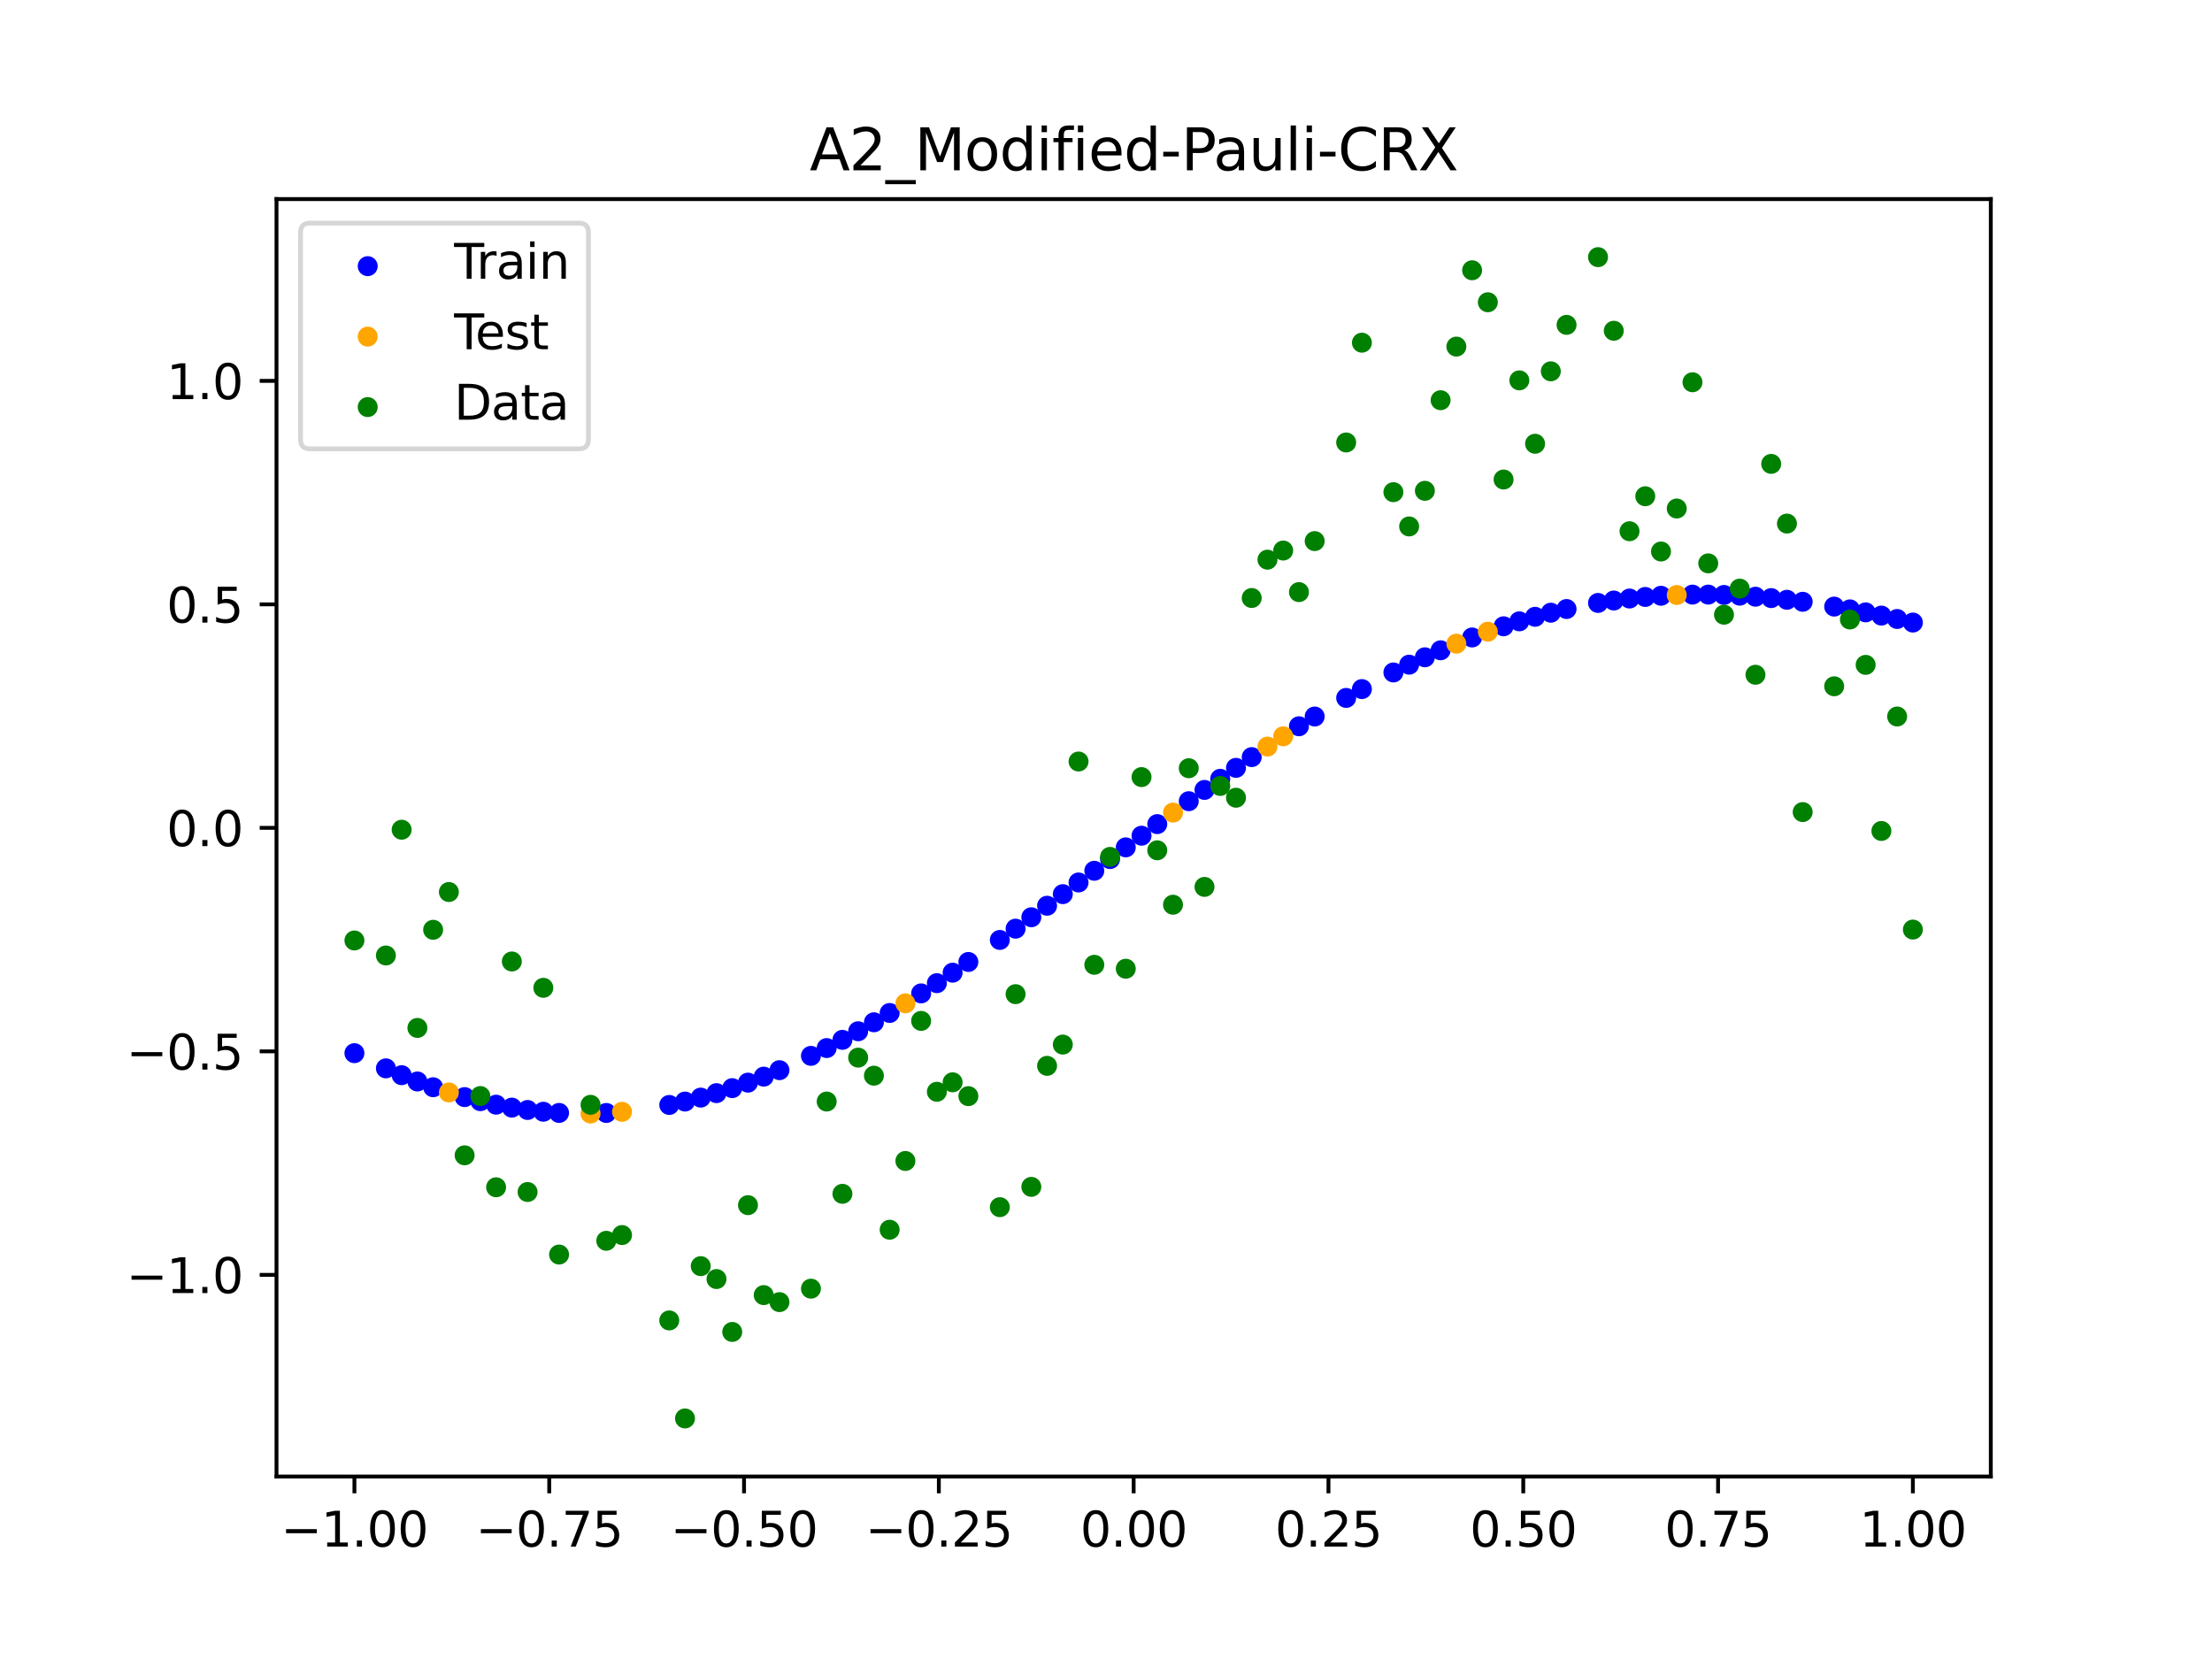 <?xml version="1.0" encoding="utf-8" standalone="no"?>
<!DOCTYPE svg PUBLIC "-//W3C//DTD SVG 1.1//EN"
  "http://www.w3.org/Graphics/SVG/1.1/DTD/svg11.dtd">
<svg xmlns:xlink="http://www.w3.org/1999/xlink" width="460.8pt" height="345.6pt" viewBox="0 0 460.8 345.6" xmlns="http://www.w3.org/2000/svg" version="1.1">
 <defs>
  <style type="text/css">*{stroke-linejoin: round; stroke-linecap: butt}</style>
 </defs>
 <g id="figure_1">
  <g id="patch_1">
   <path d="M 0 345.6 
L 460.8 345.6 
L 460.8 0 
L 0 0 
z
" style="fill: #ffffff"/>
  </g>
  <g id="axes_1">
   <g id="patch_2">
    <path d="M 57.6 307.584 
L 414.72 307.584 
L 414.72 41.472 
L 57.6 41.472 
z
" style="fill: #ffffff"/>
   </g>
   <g id="PathCollection_1">
    <defs>
     <path id="mf893ee5cb4" d="M 0 1.581 
C 0.419 1.581 0.822 1.415 1.118 1.118 
C 1.415 0.822 1.581 0.419 1.581 0 
C 1.581 -0.419 1.415 -0.822 1.118 -1.118 
C 0.822 -1.415 0.419 -1.581 0 -1.581 
C -0.419 -1.581 -0.822 -1.415 -1.118 -1.118 
C -1.415 -0.822 -1.581 -0.419 -1.581 0 
C -1.581 0.419 -1.415 0.822 -1.118 1.118 
C -0.822 1.415 -0.419 1.581 0 1.581 
z
" style="stroke: #0000ff"/>
    </defs>
    <g clip-path="url(#p1ffdd0e8dd)">
     <use xlink:href="#mf893ee5cb4" x="178.772" y="214.828" style="fill: #0000ff; stroke: #0000ff"/>
     <use xlink:href="#mf893ee5cb4" x="234.52" y="176.521" style="fill: #0000ff; stroke: #0000ff"/>
     <use xlink:href="#mf893ee5cb4" x="142.699" y="229.474" style="fill: #0000ff; stroke: #0000ff"/>
     <use xlink:href="#mf893ee5cb4" x="336.18" y="125.099" style="fill: #0000ff; stroke: #0000ff"/>
     <use xlink:href="#mf893ee5cb4" x="198.448" y="202.628" style="fill: #0000ff; stroke: #0000ff"/>
     <use xlink:href="#mf893ee5cb4" x="80.391" y="222.556" style="fill: #0000ff; stroke: #0000ff"/>
     <use xlink:href="#mf893ee5cb4" x="382.091" y="126.364" style="fill: #0000ff; stroke: #0000ff"/>
     <use xlink:href="#mf893ee5cb4" x="391.929" y="128.239" style="fill: #0000ff; stroke: #0000ff"/>
     <use xlink:href="#mf893ee5cb4" x="106.626" y="230.738" style="fill: #0000ff; stroke: #0000ff"/>
     <use xlink:href="#mf893ee5cb4" x="300.107" y="135.467" style="fill: #0000ff; stroke: #0000ff"/>
     <use xlink:href="#mf893ee5cb4" x="159.096" y="224.285" style="fill: #0000ff; stroke: #0000ff"/>
     <use xlink:href="#mf893ee5cb4" x="368.973" y="124.594" style="fill: #0000ff; stroke: #0000ff"/>
     <use xlink:href="#mf893ee5cb4" x="319.783" y="128.492" style="fill: #0000ff; stroke: #0000ff"/>
     <use xlink:href="#mf893ee5cb4" x="113.185" y="231.596" style="fill: #0000ff; stroke: #0000ff"/>
     <use xlink:href="#mf893ee5cb4" x="398.487" y="129.689" style="fill: #0000ff; stroke: #0000ff"/>
     <use xlink:href="#mf893ee5cb4" x="155.816" y="225.533" style="fill: #0000ff; stroke: #0000ff"/>
     <use xlink:href="#mf893ee5cb4" x="355.856" y="123.864" style="fill: #0000ff; stroke: #0000ff"/>
     <use xlink:href="#mf893ee5cb4" x="211.565" y="193.458" style="fill: #0000ff; stroke: #0000ff"/>
     <use xlink:href="#mf893ee5cb4" x="126.302" y="231.851" style="fill: #0000ff; stroke: #0000ff"/>
     <use xlink:href="#mf893ee5cb4" x="254.196" y="162.238" style="fill: #0000ff; stroke: #0000ff"/>
     <use xlink:href="#mf893ee5cb4" x="270.593" y="151.296" style="fill: #0000ff; stroke: #0000ff"/>
     <use xlink:href="#mf893ee5cb4" x="346.018" y="124.11" style="fill: #0000ff; stroke: #0000ff"/>
     <use xlink:href="#mf893ee5cb4" x="290.269" y="140.085" style="fill: #0000ff; stroke: #0000ff"/>
     <use xlink:href="#mf893ee5cb4" x="339.459" y="124.684" style="fill: #0000ff; stroke: #0000ff"/>
     <use xlink:href="#mf893ee5cb4" x="241.079" y="171.676" style="fill: #0000ff; stroke: #0000ff"/>
     <use xlink:href="#mf893ee5cb4" x="208.286" y="195.806" style="fill: #0000ff; stroke: #0000ff"/>
     <use xlink:href="#mf893ee5cb4" x="195.168" y="204.811" style="fill: #0000ff; stroke: #0000ff"/>
     <use xlink:href="#mf893ee5cb4" x="273.872" y="149.264" style="fill: #0000ff; stroke: #0000ff"/>
     <use xlink:href="#mf893ee5cb4" x="306.666" y="132.797" style="fill: #0000ff; stroke: #0000ff"/>
     <use xlink:href="#mf893ee5cb4" x="362.415" y="124.087" style="fill: #0000ff; stroke: #0000ff"/>
     <use xlink:href="#mf893ee5cb4" x="172.213" y="218.33" style="fill: #0000ff; stroke: #0000ff"/>
     <use xlink:href="#mf893ee5cb4" x="109.905" y="231.228" style="fill: #0000ff; stroke: #0000ff"/>
     <use xlink:href="#mf893ee5cb4" x="326.342" y="126.869" style="fill: #0000ff; stroke: #0000ff"/>
     <use xlink:href="#mf893ee5cb4" x="185.33" y="211.02" style="fill: #0000ff; stroke: #0000ff"/>
     <use xlink:href="#mf893ee5cb4" x="86.95" y="225.291" style="fill: #0000ff; stroke: #0000ff"/>
     <use xlink:href="#mf893ee5cb4" x="182.051" y="212.96" style="fill: #0000ff; stroke: #0000ff"/>
     <use xlink:href="#mf893ee5cb4" x="214.844" y="191.082" style="fill: #0000ff; stroke: #0000ff"/>
     <use xlink:href="#mf893ee5cb4" x="385.37" y="126.944" style="fill: #0000ff; stroke: #0000ff"/>
     <use xlink:href="#mf893ee5cb4" x="280.431" y="145.387" style="fill: #0000ff; stroke: #0000ff"/>
     <use xlink:href="#mf893ee5cb4" x="73.833" y="219.392" style="fill: #0000ff; stroke: #0000ff"/>
     <use xlink:href="#mf893ee5cb4" x="90.229" y="226.49" style="fill: #0000ff; stroke: #0000ff"/>
     <use xlink:href="#mf893ee5cb4" x="316.504" y="129.436" style="fill: #0000ff; stroke: #0000ff"/>
     <use xlink:href="#mf893ee5cb4" x="83.671" y="223.979" style="fill: #0000ff; stroke: #0000ff"/>
     <use xlink:href="#mf893ee5cb4" x="227.962" y="181.398" style="fill: #0000ff; stroke: #0000ff"/>
     <use xlink:href="#mf893ee5cb4" x="342.739" y="124.355" style="fill: #0000ff; stroke: #0000ff"/>
     <use xlink:href="#mf893ee5cb4" x="313.224" y="130.469" style="fill: #0000ff; stroke: #0000ff"/>
     <use xlink:href="#mf893ee5cb4" x="221.403" y="186.265" style="fill: #0000ff; stroke: #0000ff"/>
     <use xlink:href="#mf893ee5cb4" x="293.548" y="138.466" style="fill: #0000ff; stroke: #0000ff"/>
     <use xlink:href="#mf893ee5cb4" x="247.638" y="166.902" style="fill: #0000ff; stroke: #0000ff"/>
     <use xlink:href="#mf893ee5cb4" x="139.42" y="230.182" style="fill: #0000ff; stroke: #0000ff"/>
     <use xlink:href="#mf893ee5cb4" x="96.788" y="228.544" style="fill: #0000ff; stroke: #0000ff"/>
     <use xlink:href="#mf893ee5cb4" x="201.727" y="200.396" style="fill: #0000ff; stroke: #0000ff"/>
     <use xlink:href="#mf893ee5cb4" x="152.537" y="226.679" style="fill: #0000ff; stroke: #0000ff"/>
     <use xlink:href="#mf893ee5cb4" x="323.062" y="127.636" style="fill: #0000ff; stroke: #0000ff"/>
     <use xlink:href="#mf893ee5cb4" x="168.934" y="219.956" style="fill: #0000ff; stroke: #0000ff"/>
     <use xlink:href="#mf893ee5cb4" x="231.241" y="178.958" style="fill: #0000ff; stroke: #0000ff"/>
     <use xlink:href="#mf893ee5cb4" x="257.476" y="159.959" style="fill: #0000ff; stroke: #0000ff"/>
     <use xlink:href="#mf893ee5cb4" x="296.828" y="136.926" style="fill: #0000ff; stroke: #0000ff"/>
     <use xlink:href="#mf893ee5cb4" x="250.917" y="164.554" style="fill: #0000ff; stroke: #0000ff"/>
     <use xlink:href="#mf893ee5cb4" x="100.067" y="229.395" style="fill: #0000ff; stroke: #0000ff"/>
     <use xlink:href="#mf893ee5cb4" x="283.71" y="143.548" style="fill: #0000ff; stroke: #0000ff"/>
     <use xlink:href="#mf893ee5cb4" x="103.347" y="230.127" style="fill: #0000ff; stroke: #0000ff"/>
     <use xlink:href="#mf893ee5cb4" x="224.682" y="183.835" style="fill: #0000ff; stroke: #0000ff"/>
     <use xlink:href="#mf893ee5cb4" x="116.464" y="231.843" style="fill: #0000ff; stroke: #0000ff"/>
     <use xlink:href="#mf893ee5cb4" x="365.694" y="124.306" style="fill: #0000ff; stroke: #0000ff"/>
     <use xlink:href="#mf893ee5cb4" x="191.889" y="206.941" style="fill: #0000ff; stroke: #0000ff"/>
     <use xlink:href="#mf893ee5cb4" x="332.9" y="125.601" style="fill: #0000ff; stroke: #0000ff"/>
     <use xlink:href="#mf893ee5cb4" x="352.577" y="123.867" style="fill: #0000ff; stroke: #0000ff"/>
     <use xlink:href="#mf893ee5cb4" x="237.8" y="174.092" style="fill: #0000ff; stroke: #0000ff"/>
     <use xlink:href="#mf893ee5cb4" x="218.124" y="188.682" style="fill: #0000ff; stroke: #0000ff"/>
     <use xlink:href="#mf893ee5cb4" x="175.492" y="216.62" style="fill: #0000ff; stroke: #0000ff"/>
     <use xlink:href="#mf893ee5cb4" x="375.532" y="125.363" style="fill: #0000ff; stroke: #0000ff"/>
     <use xlink:href="#mf893ee5cb4" x="388.649" y="127.57" style="fill: #0000ff; stroke: #0000ff"/>
     <use xlink:href="#mf893ee5cb4" x="372.253" y="124.947" style="fill: #0000ff; stroke: #0000ff"/>
     <use xlink:href="#mf893ee5cb4" x="395.208" y="128.947" style="fill: #0000ff; stroke: #0000ff"/>
     <use xlink:href="#mf893ee5cb4" x="359.135" y="123.939" style="fill: #0000ff; stroke: #0000ff"/>
     <use xlink:href="#mf893ee5cb4" x="149.258" y="227.72" style="fill: #0000ff; stroke: #0000ff"/>
     <use xlink:href="#mf893ee5cb4" x="162.375" y="222.937" style="fill: #0000ff; stroke: #0000ff"/>
     <use xlink:href="#mf893ee5cb4" x="145.978" y="228.652" style="fill: #0000ff; stroke: #0000ff"/>
     <use xlink:href="#mf893ee5cb4" x="260.755" y="157.721" style="fill: #0000ff; stroke: #0000ff"/>
    </g>
   </g>
   <g id="PathCollection_2">
    <defs>
     <path id="mfbebda05ef" d="M 0 1.581 
C 0.419 1.581 0.822 1.415 1.118 1.118 
C 1.415 0.822 1.581 0.419 1.581 0 
C 1.581 -0.419 1.415 -0.822 1.118 -1.118 
C 0.822 -1.415 0.419 -1.581 0 -1.581 
C -0.419 -1.581 -0.822 -1.415 -1.118 -1.118 
C -1.415 -0.822 -1.581 -0.419 -1.581 0 
C -1.581 0.419 -1.415 0.822 -1.118 1.118 
C -0.822 1.415 -0.419 1.581 0 1.581 
z
" style="stroke: #ffa500"/>
    </defs>
    <g clip-path="url(#p1ffdd0e8dd)">
     <use xlink:href="#mfbebda05ef" x="303.386" y="134.09" style="fill: #ffa500; stroke: #ffa500"/>
     <use xlink:href="#mfbebda05ef" x="309.945" y="131.59" style="fill: #ffa500; stroke: #ffa500"/>
     <use xlink:href="#mfbebda05ef" x="349.297" y="123.948" style="fill: #ffa500; stroke: #ffa500"/>
     <use xlink:href="#mfbebda05ef" x="129.581" y="231.612" style="fill: #ffa500; stroke: #ffa500"/>
     <use xlink:href="#mfbebda05ef" x="264.034" y="155.528" style="fill: #ffa500; stroke: #ffa500"/>
     <use xlink:href="#mfbebda05ef" x="267.314" y="153.386" style="fill: #ffa500; stroke: #ffa500"/>
     <use xlink:href="#mfbebda05ef" x="123.023" y="231.97" style="fill: #ffa500; stroke: #ffa500"/>
     <use xlink:href="#mfbebda05ef" x="244.358" y="169.278" style="fill: #ffa500; stroke: #ffa500"/>
     <use xlink:href="#mfbebda05ef" x="188.61" y="209.012" style="fill: #ffa500; stroke: #ffa500"/>
     <use xlink:href="#mfbebda05ef" x="93.509" y="227.576" style="fill: #ffa500; stroke: #ffa500"/>
    </g>
   </g>
   <g id="PathCollection_3">
    <defs>
     <path id="mf2eb503c81" d="M 0 1.581 
C 0.419 1.581 0.822 1.415 1.118 1.118 
C 1.415 0.822 1.581 0.419 1.581 0 
C 1.581 -0.419 1.415 -0.822 1.118 -1.118 
C 0.822 -1.415 0.419 -1.581 0 -1.581 
C -0.419 -1.581 -0.822 -1.415 -1.118 -1.118 
C -1.415 -0.822 -1.581 -0.419 -1.581 0 
C -1.581 0.419 -1.415 0.822 -1.118 1.118 
C -0.822 1.415 -0.419 1.581 0 1.581 
z
" style="stroke: #008000"/>
    </defs>
    <g clip-path="url(#p1ffdd0e8dd)">
     <use xlink:href="#mf2eb503c81" x="178.772" y="220.323" style="fill: #008000; stroke: #008000"/>
     <use xlink:href="#mf2eb503c81" x="234.52" y="201.804" style="fill: #008000; stroke: #008000"/>
     <use xlink:href="#mf2eb503c81" x="142.699" y="295.488" style="fill: #008000; stroke: #008000"/>
     <use xlink:href="#mf2eb503c81" x="336.18" y="68.903" style="fill: #008000; stroke: #008000"/>
     <use xlink:href="#mf2eb503c81" x="198.448" y="225.464" style="fill: #008000; stroke: #008000"/>
     <use xlink:href="#mf2eb503c81" x="80.391" y="199.045" style="fill: #008000; stroke: #008000"/>
     <use xlink:href="#mf2eb503c81" x="382.091" y="142.966" style="fill: #008000; stroke: #008000"/>
     <use xlink:href="#mf2eb503c81" x="391.929" y="173.105" style="fill: #008000; stroke: #008000"/>
     <use xlink:href="#mf2eb503c81" x="106.626" y="200.292" style="fill: #008000; stroke: #008000"/>
     <use xlink:href="#mf2eb503c81" x="300.107" y="83.37" style="fill: #008000; stroke: #008000"/>
     <use xlink:href="#mf2eb503c81" x="159.096" y="269.794" style="fill: #008000; stroke: #008000"/>
     <use xlink:href="#mf2eb503c81" x="368.973" y="96.637" style="fill: #008000; stroke: #008000"/>
     <use xlink:href="#mf2eb503c81" x="319.783" y="92.44" style="fill: #008000; stroke: #008000"/>
     <use xlink:href="#mf2eb503c81" x="113.185" y="205.778" style="fill: #008000; stroke: #008000"/>
     <use xlink:href="#mf2eb503c81" x="398.487" y="193.648" style="fill: #008000; stroke: #008000"/>
     <use xlink:href="#mf2eb503c81" x="155.816" y="251.055" style="fill: #008000; stroke: #008000"/>
     <use xlink:href="#mf2eb503c81" x="355.856" y="117.359" style="fill: #008000; stroke: #008000"/>
     <use xlink:href="#mf2eb503c81" x="211.565" y="207.101" style="fill: #008000; stroke: #008000"/>
     <use xlink:href="#mf2eb503c81" x="126.302" y="258.48" style="fill: #008000; stroke: #008000"/>
     <use xlink:href="#mf2eb503c81" x="254.196" y="163.728" style="fill: #008000; stroke: #008000"/>
     <use xlink:href="#mf2eb503c81" x="270.593" y="123.348" style="fill: #008000; stroke: #008000"/>
     <use xlink:href="#mf2eb503c81" x="346.018" y="114.889" style="fill: #008000; stroke: #008000"/>
     <use xlink:href="#mf2eb503c81" x="290.269" y="102.528" style="fill: #008000; stroke: #008000"/>
     <use xlink:href="#mf2eb503c81" x="339.459" y="110.666" style="fill: #008000; stroke: #008000"/>
     <use xlink:href="#mf2eb503c81" x="241.079" y="177.133" style="fill: #008000; stroke: #008000"/>
     <use xlink:href="#mf2eb503c81" x="208.286" y="251.477" style="fill: #008000; stroke: #008000"/>
     <use xlink:href="#mf2eb503c81" x="195.168" y="227.437" style="fill: #008000; stroke: #008000"/>
     <use xlink:href="#mf2eb503c81" x="273.872" y="112.721" style="fill: #008000; stroke: #008000"/>
     <use xlink:href="#mf2eb503c81" x="306.666" y="56.303" style="fill: #008000; stroke: #008000"/>
     <use xlink:href="#mf2eb503c81" x="362.415" y="122.619" style="fill: #008000; stroke: #008000"/>
     <use xlink:href="#mf2eb503c81" x="172.213" y="229.472" style="fill: #008000; stroke: #008000"/>
     <use xlink:href="#mf2eb503c81" x="109.905" y="248.318" style="fill: #008000; stroke: #008000"/>
     <use xlink:href="#mf2eb503c81" x="326.342" y="67.676" style="fill: #008000; stroke: #008000"/>
     <use xlink:href="#mf2eb503c81" x="185.33" y="256.174" style="fill: #008000; stroke: #008000"/>
     <use xlink:href="#mf2eb503c81" x="86.95" y="214.136" style="fill: #008000; stroke: #008000"/>
     <use xlink:href="#mf2eb503c81" x="182.051" y="224.084" style="fill: #008000; stroke: #008000"/>
     <use xlink:href="#mf2eb503c81" x="214.844" y="247.244" style="fill: #008000; stroke: #008000"/>
     <use xlink:href="#mf2eb503c81" x="385.37" y="129.05" style="fill: #008000; stroke: #008000"/>
     <use xlink:href="#mf2eb503c81" x="280.431" y="92.177" style="fill: #008000; stroke: #008000"/>
     <use xlink:href="#mf2eb503c81" x="73.833" y="195.919" style="fill: #008000; stroke: #008000"/>
     <use xlink:href="#mf2eb503c81" x="90.229" y="193.694" style="fill: #008000; stroke: #008000"/>
     <use xlink:href="#mf2eb503c81" x="316.504" y="79.238" style="fill: #008000; stroke: #008000"/>
     <use xlink:href="#mf2eb503c81" x="83.671" y="172.844" style="fill: #008000; stroke: #008000"/>
     <use xlink:href="#mf2eb503c81" x="227.962" y="200.985" style="fill: #008000; stroke: #008000"/>
     <use xlink:href="#mf2eb503c81" x="342.739" y="103.379" style="fill: #008000; stroke: #008000"/>
     <use xlink:href="#mf2eb503c81" x="313.224" y="99.894" style="fill: #008000; stroke: #008000"/>
     <use xlink:href="#mf2eb503c81" x="221.403" y="217.604" style="fill: #008000; stroke: #008000"/>
     <use xlink:href="#mf2eb503c81" x="293.548" y="109.667" style="fill: #008000; stroke: #008000"/>
     <use xlink:href="#mf2eb503c81" x="247.638" y="160.036" style="fill: #008000; stroke: #008000"/>
     <use xlink:href="#mf2eb503c81" x="139.42" y="275.069" style="fill: #008000; stroke: #008000"/>
     <use xlink:href="#mf2eb503c81" x="96.788" y="240.675" style="fill: #008000; stroke: #008000"/>
     <use xlink:href="#mf2eb503c81" x="201.727" y="228.344" style="fill: #008000; stroke: #008000"/>
     <use xlink:href="#mf2eb503c81" x="152.537" y="277.466" style="fill: #008000; stroke: #008000"/>
     <use xlink:href="#mf2eb503c81" x="323.062" y="77.352" style="fill: #008000; stroke: #008000"/>
     <use xlink:href="#mf2eb503c81" x="168.934" y="268.453" style="fill: #008000; stroke: #008000"/>
     <use xlink:href="#mf2eb503c81" x="231.241" y="178.506" style="fill: #008000; stroke: #008000"/>
     <use xlink:href="#mf2eb503c81" x="257.476" y="166.181" style="fill: #008000; stroke: #008000"/>
     <use xlink:href="#mf2eb503c81" x="296.828" y="102.245" style="fill: #008000; stroke: #008000"/>
     <use xlink:href="#mf2eb503c81" x="250.917" y="184.756" style="fill: #008000; stroke: #008000"/>
     <use xlink:href="#mf2eb503c81" x="100.067" y="228.327" style="fill: #008000; stroke: #008000"/>
     <use xlink:href="#mf2eb503c81" x="283.71" y="71.389" style="fill: #008000; stroke: #008000"/>
     <use xlink:href="#mf2eb503c81" x="103.347" y="247.332" style="fill: #008000; stroke: #008000"/>
     <use xlink:href="#mf2eb503c81" x="224.682" y="158.638" style="fill: #008000; stroke: #008000"/>
     <use xlink:href="#mf2eb503c81" x="116.464" y="261.345" style="fill: #008000; stroke: #008000"/>
     <use xlink:href="#mf2eb503c81" x="365.694" y="140.566" style="fill: #008000; stroke: #008000"/>
     <use xlink:href="#mf2eb503c81" x="191.889" y="212.67" style="fill: #008000; stroke: #008000"/>
     <use xlink:href="#mf2eb503c81" x="332.9" y="53.568" style="fill: #008000; stroke: #008000"/>
     <use xlink:href="#mf2eb503c81" x="352.577" y="79.631" style="fill: #008000; stroke: #008000"/>
     <use xlink:href="#mf2eb503c81" x="237.8" y="161.882" style="fill: #008000; stroke: #008000"/>
     <use xlink:href="#mf2eb503c81" x="218.124" y="222.035" style="fill: #008000; stroke: #008000"/>
     <use xlink:href="#mf2eb503c81" x="175.492" y="248.692" style="fill: #008000; stroke: #008000"/>
     <use xlink:href="#mf2eb503c81" x="375.532" y="169.168" style="fill: #008000; stroke: #008000"/>
     <use xlink:href="#mf2eb503c81" x="388.649" y="138.503" style="fill: #008000; stroke: #008000"/>
     <use xlink:href="#mf2eb503c81" x="372.253" y="109.071" style="fill: #008000; stroke: #008000"/>
     <use xlink:href="#mf2eb503c81" x="395.208" y="149.26" style="fill: #008000; stroke: #008000"/>
     <use xlink:href="#mf2eb503c81" x="359.135" y="128.053" style="fill: #008000; stroke: #008000"/>
     <use xlink:href="#mf2eb503c81" x="149.258" y="266.448" style="fill: #008000; stroke: #008000"/>
     <use xlink:href="#mf2eb503c81" x="162.375" y="271.254" style="fill: #008000; stroke: #008000"/>
     <use xlink:href="#mf2eb503c81" x="145.978" y="263.762" style="fill: #008000; stroke: #008000"/>
     <use xlink:href="#mf2eb503c81" x="260.755" y="124.573" style="fill: #008000; stroke: #008000"/>
    </g>
   </g>
   <g id="PathCollection_4">
    <g clip-path="url(#p1ffdd0e8dd)">
     <use xlink:href="#mf2eb503c81" x="303.386" y="72.202" style="fill: #008000; stroke: #008000"/>
     <use xlink:href="#mf2eb503c81" x="309.945" y="62.968" style="fill: #008000; stroke: #008000"/>
     <use xlink:href="#mf2eb503c81" x="349.297" y="105.934" style="fill: #008000; stroke: #008000"/>
     <use xlink:href="#mf2eb503c81" x="129.581" y="257.284" style="fill: #008000; stroke: #008000"/>
     <use xlink:href="#mf2eb503c81" x="264.034" y="116.589" style="fill: #008000; stroke: #008000"/>
     <use xlink:href="#mf2eb503c81" x="267.314" y="114.688" style="fill: #008000; stroke: #008000"/>
     <use xlink:href="#mf2eb503c81" x="123.023" y="230.152" style="fill: #008000; stroke: #008000"/>
     <use xlink:href="#mf2eb503c81" x="244.358" y="188.47" style="fill: #008000; stroke: #008000"/>
     <use xlink:href="#mf2eb503c81" x="188.61" y="241.853" style="fill: #008000; stroke: #008000"/>
     <use xlink:href="#mf2eb503c81" x="93.509" y="185.824" style="fill: #008000; stroke: #008000"/>
    </g>
   </g>
   <g id="matplotlib.axis_1">
    <g id="xtick_1">
     <g id="line2d_1">
      <defs>
       <path id="m52f938b418" d="M 0 0 
L 0 3.5 
" style="stroke: #000000; stroke-width: 0.8"/>
      </defs>
      <g>
       <use xlink:href="#m52f938b418" x="73.833" y="307.584" style="stroke: #000000; stroke-width: 0.8"/>
      </g>
     </g>
     <g id="text_1">
      <!-- −1.00 -->
      <g transform="translate(58.51 322.182) scale(0.1 -0.1)">
       <defs>
        <path id="DejaVuSans-2212" d="M 678 2272 
L 4684 2272 
L 4684 1741 
L 678 1741 
L 678 2272 
z
" transform="scale(0.016)"/>
        <path id="DejaVuSans-31" d="M 794 531 
L 1825 531 
L 1825 4091 
L 703 3866 
L 703 4441 
L 1819 4666 
L 2450 4666 
L 2450 531 
L 3481 531 
L 3481 0 
L 794 0 
L 794 531 
z
" transform="scale(0.016)"/>
        <path id="DejaVuSans-2e" d="M 684 794 
L 1344 794 
L 1344 0 
L 684 0 
L 684 794 
z
" transform="scale(0.016)"/>
        <path id="DejaVuSans-30" d="M 2034 4250 
Q 1547 4250 1301 3770 
Q 1056 3291 1056 2328 
Q 1056 1369 1301 889 
Q 1547 409 2034 409 
Q 2525 409 2770 889 
Q 3016 1369 3016 2328 
Q 3016 3291 2770 3770 
Q 2525 4250 2034 4250 
z
M 2034 4750 
Q 2819 4750 3233 4129 
Q 3647 3509 3647 2328 
Q 3647 1150 3233 529 
Q 2819 -91 2034 -91 
Q 1250 -91 836 529 
Q 422 1150 422 2328 
Q 422 3509 836 4129 
Q 1250 4750 2034 4750 
z
" transform="scale(0.016)"/>
       </defs>
       <use xlink:href="#DejaVuSans-2212"/>
       <use xlink:href="#DejaVuSans-31" x="83.789"/>
       <use xlink:href="#DejaVuSans-2e" x="147.412"/>
       <use xlink:href="#DejaVuSans-30" x="179.199"/>
       <use xlink:href="#DejaVuSans-30" x="242.822"/>
      </g>
     </g>
    </g>
    <g id="xtick_2">
     <g id="line2d_2">
      <g>
       <use xlink:href="#m52f938b418" x="114.415" y="307.584" style="stroke: #000000; stroke-width: 0.8"/>
      </g>
     </g>
     <g id="text_2">
      <!-- −0.75 -->
      <g transform="translate(99.092 322.182) scale(0.1 -0.1)">
       <defs>
        <path id="DejaVuSans-37" d="M 525 4666 
L 3525 4666 
L 3525 4397 
L 1831 0 
L 1172 0 
L 2766 4134 
L 525 4134 
L 525 4666 
z
" transform="scale(0.016)"/>
        <path id="DejaVuSans-35" d="M 691 4666 
L 3169 4666 
L 3169 4134 
L 1269 4134 
L 1269 2991 
Q 1406 3038 1543 3061 
Q 1681 3084 1819 3084 
Q 2600 3084 3056 2656 
Q 3513 2228 3513 1497 
Q 3513 744 3044 326 
Q 2575 -91 1722 -91 
Q 1428 -91 1123 -41 
Q 819 9 494 109 
L 494 744 
Q 775 591 1075 516 
Q 1375 441 1709 441 
Q 2250 441 2565 725 
Q 2881 1009 2881 1497 
Q 2881 1984 2565 2268 
Q 2250 2553 1709 2553 
Q 1456 2553 1204 2497 
Q 953 2441 691 2322 
L 691 4666 
z
" transform="scale(0.016)"/>
       </defs>
       <use xlink:href="#DejaVuSans-2212"/>
       <use xlink:href="#DejaVuSans-30" x="83.789"/>
       <use xlink:href="#DejaVuSans-2e" x="147.412"/>
       <use xlink:href="#DejaVuSans-37" x="179.199"/>
       <use xlink:href="#DejaVuSans-35" x="242.822"/>
      </g>
     </g>
    </g>
    <g id="xtick_3">
     <g id="line2d_3">
      <g>
       <use xlink:href="#m52f938b418" x="154.996" y="307.584" style="stroke: #000000; stroke-width: 0.8"/>
      </g>
     </g>
     <g id="text_3">
      <!-- −0.50 -->
      <g transform="translate(139.674 322.182) scale(0.1 -0.1)">
       <use xlink:href="#DejaVuSans-2212"/>
       <use xlink:href="#DejaVuSans-30" x="83.789"/>
       <use xlink:href="#DejaVuSans-2e" x="147.412"/>
       <use xlink:href="#DejaVuSans-35" x="179.199"/>
       <use xlink:href="#DejaVuSans-30" x="242.822"/>
      </g>
     </g>
    </g>
    <g id="xtick_4">
     <g id="line2d_4">
      <g>
       <use xlink:href="#m52f938b418" x="195.578" y="307.584" style="stroke: #000000; stroke-width: 0.8"/>
      </g>
     </g>
     <g id="text_4">
      <!-- −0.25 -->
      <g transform="translate(180.256 322.182) scale(0.1 -0.1)">
       <defs>
        <path id="DejaVuSans-32" d="M 1228 531 
L 3431 531 
L 3431 0 
L 469 0 
L 469 531 
Q 828 903 1448 1529 
Q 2069 2156 2228 2338 
Q 2531 2678 2651 2914 
Q 2772 3150 2772 3378 
Q 2772 3750 2511 3984 
Q 2250 4219 1831 4219 
Q 1534 4219 1204 4116 
Q 875 4013 500 3803 
L 500 4441 
Q 881 4594 1212 4672 
Q 1544 4750 1819 4750 
Q 2544 4750 2975 4387 
Q 3406 4025 3406 3419 
Q 3406 3131 3298 2873 
Q 3191 2616 2906 2266 
Q 2828 2175 2409 1742 
Q 1991 1309 1228 531 
z
" transform="scale(0.016)"/>
       </defs>
       <use xlink:href="#DejaVuSans-2212"/>
       <use xlink:href="#DejaVuSans-30" x="83.789"/>
       <use xlink:href="#DejaVuSans-2e" x="147.412"/>
       <use xlink:href="#DejaVuSans-32" x="179.199"/>
       <use xlink:href="#DejaVuSans-35" x="242.822"/>
      </g>
     </g>
    </g>
    <g id="xtick_5">
     <g id="line2d_5">
      <g>
       <use xlink:href="#m52f938b418" x="236.16" y="307.584" style="stroke: #000000; stroke-width: 0.8"/>
      </g>
     </g>
     <g id="text_5">
      <!-- 0.00 -->
      <g transform="translate(225.027 322.182) scale(0.1 -0.1)">
       <use xlink:href="#DejaVuSans-30"/>
       <use xlink:href="#DejaVuSans-2e" x="63.623"/>
       <use xlink:href="#DejaVuSans-30" x="95.41"/>
       <use xlink:href="#DejaVuSans-30" x="159.033"/>
      </g>
     </g>
    </g>
    <g id="xtick_6">
     <g id="line2d_6">
      <g>
       <use xlink:href="#m52f938b418" x="276.742" y="307.584" style="stroke: #000000; stroke-width: 0.8"/>
      </g>
     </g>
     <g id="text_6">
      <!-- 0.25 -->
      <g transform="translate(265.609 322.182) scale(0.1 -0.1)">
       <use xlink:href="#DejaVuSans-30"/>
       <use xlink:href="#DejaVuSans-2e" x="63.623"/>
       <use xlink:href="#DejaVuSans-32" x="95.41"/>
       <use xlink:href="#DejaVuSans-35" x="159.033"/>
      </g>
     </g>
    </g>
    <g id="xtick_7">
     <g id="line2d_7">
      <g>
       <use xlink:href="#m52f938b418" x="317.324" y="307.584" style="stroke: #000000; stroke-width: 0.8"/>
      </g>
     </g>
     <g id="text_7">
      <!-- 0.50 -->
      <g transform="translate(306.191 322.182) scale(0.1 -0.1)">
       <use xlink:href="#DejaVuSans-30"/>
       <use xlink:href="#DejaVuSans-2e" x="63.623"/>
       <use xlink:href="#DejaVuSans-35" x="95.41"/>
       <use xlink:href="#DejaVuSans-30" x="159.033"/>
      </g>
     </g>
    </g>
    <g id="xtick_8">
     <g id="line2d_8">
      <g>
       <use xlink:href="#m52f938b418" x="357.905" y="307.584" style="stroke: #000000; stroke-width: 0.8"/>
      </g>
     </g>
     <g id="text_8">
      <!-- 0.75 -->
      <g transform="translate(346.773 322.182) scale(0.1 -0.1)">
       <use xlink:href="#DejaVuSans-30"/>
       <use xlink:href="#DejaVuSans-2e" x="63.623"/>
       <use xlink:href="#DejaVuSans-37" x="95.41"/>
       <use xlink:href="#DejaVuSans-35" x="159.033"/>
      </g>
     </g>
    </g>
    <g id="xtick_9">
     <g id="line2d_9">
      <g>
       <use xlink:href="#m52f938b418" x="398.487" y="307.584" style="stroke: #000000; stroke-width: 0.8"/>
      </g>
     </g>
     <g id="text_9">
      <!-- 1.00 -->
      <g transform="translate(387.354 322.182) scale(0.1 -0.1)">
       <use xlink:href="#DejaVuSans-31"/>
       <use xlink:href="#DejaVuSans-2e" x="63.623"/>
       <use xlink:href="#DejaVuSans-30" x="95.41"/>
       <use xlink:href="#DejaVuSans-30" x="159.033"/>
      </g>
     </g>
    </g>
   </g>
   <g id="matplotlib.axis_2">
    <g id="ytick_1">
     <g id="line2d_10">
      <defs>
       <path id="me21e94c85e" d="M 0 0 
L -3.5 0 
" style="stroke: #000000; stroke-width: 0.8"/>
      </defs>
      <g>
       <use xlink:href="#me21e94c85e" x="57.6" y="265.57" style="stroke: #000000; stroke-width: 0.8"/>
      </g>
     </g>
     <g id="text_10">
      <!-- −1.0 -->
      <g transform="translate(26.317 269.37) scale(0.1 -0.1)">
       <use xlink:href="#DejaVuSans-2212"/>
       <use xlink:href="#DejaVuSans-31" x="83.789"/>
       <use xlink:href="#DejaVuSans-2e" x="147.412"/>
       <use xlink:href="#DejaVuSans-30" x="179.199"/>
      </g>
     </g>
    </g>
    <g id="ytick_2">
     <g id="line2d_11">
      <g>
       <use xlink:href="#me21e94c85e" x="57.6" y="219.014" style="stroke: #000000; stroke-width: 0.8"/>
      </g>
     </g>
     <g id="text_11">
      <!-- −0.5 -->
      <g transform="translate(26.317 222.813) scale(0.1 -0.1)">
       <use xlink:href="#DejaVuSans-2212"/>
       <use xlink:href="#DejaVuSans-30" x="83.789"/>
       <use xlink:href="#DejaVuSans-2e" x="147.412"/>
       <use xlink:href="#DejaVuSans-35" x="179.199"/>
      </g>
     </g>
    </g>
    <g id="ytick_3">
     <g id="line2d_12">
      <g>
       <use xlink:href="#me21e94c85e" x="57.6" y="172.457" style="stroke: #000000; stroke-width: 0.8"/>
      </g>
     </g>
     <g id="text_12">
      <!-- 0.0 -->
      <g transform="translate(34.697 176.256) scale(0.1 -0.1)">
       <use xlink:href="#DejaVuSans-30"/>
       <use xlink:href="#DejaVuSans-2e" x="63.623"/>
       <use xlink:href="#DejaVuSans-30" x="95.41"/>
      </g>
     </g>
    </g>
    <g id="ytick_4">
     <g id="line2d_13">
      <g>
       <use xlink:href="#me21e94c85e" x="57.6" y="125.9" style="stroke: #000000; stroke-width: 0.8"/>
      </g>
     </g>
     <g id="text_13">
      <!-- 0.5 -->
      <g transform="translate(34.697 129.699) scale(0.1 -0.1)">
       <use xlink:href="#DejaVuSans-30"/>
       <use xlink:href="#DejaVuSans-2e" x="63.623"/>
       <use xlink:href="#DejaVuSans-35" x="95.41"/>
      </g>
     </g>
    </g>
    <g id="ytick_5">
     <g id="line2d_14">
      <g>
       <use xlink:href="#me21e94c85e" x="57.6" y="79.343" style="stroke: #000000; stroke-width: 0.8"/>
      </g>
     </g>
     <g id="text_14">
      <!-- 1.0 -->
      <g transform="translate(34.697 83.143) scale(0.1 -0.1)">
       <use xlink:href="#DejaVuSans-31"/>
       <use xlink:href="#DejaVuSans-2e" x="63.623"/>
       <use xlink:href="#DejaVuSans-30" x="95.41"/>
      </g>
     </g>
    </g>
   </g>
   <g id="patch_3">
    <path d="M 57.6 307.584 
L 57.6 41.472 
" style="fill: none; stroke: #000000; stroke-width: 0.8; stroke-linejoin: miter; stroke-linecap: square"/>
   </g>
   <g id="patch_4">
    <path d="M 414.72 307.584 
L 414.72 41.472 
" style="fill: none; stroke: #000000; stroke-width: 0.8; stroke-linejoin: miter; stroke-linecap: square"/>
   </g>
   <g id="patch_5">
    <path d="M 57.6 307.584 
L 414.72 307.584 
" style="fill: none; stroke: #000000; stroke-width: 0.8; stroke-linejoin: miter; stroke-linecap: square"/>
   </g>
   <g id="patch_6">
    <path d="M 57.6 41.472 
L 414.72 41.472 
" style="fill: none; stroke: #000000; stroke-width: 0.8; stroke-linejoin: miter; stroke-linecap: square"/>
   </g>
   <g id="text_15">
    <!-- A2_Modified-Pauli-CRX -->
    <g transform="translate(168.675 35.472) scale(0.12 -0.12)">
     <defs>
      <path id="DejaVuSans-41" d="M 2188 4044 
L 1331 1722 
L 3047 1722 
L 2188 4044 
z
M 1831 4666 
L 2547 4666 
L 4325 0 
L 3669 0 
L 3244 1197 
L 1141 1197 
L 716 0 
L 50 0 
L 1831 4666 
z
" transform="scale(0.016)"/>
      <path id="DejaVuSans-5f" d="M 3263 -1063 
L 3263 -1509 
L -63 -1509 
L -63 -1063 
L 3263 -1063 
z
" transform="scale(0.016)"/>
      <path id="DejaVuSans-4d" d="M 628 4666 
L 1569 4666 
L 2759 1491 
L 3956 4666 
L 4897 4666 
L 4897 0 
L 4281 0 
L 4281 4097 
L 3078 897 
L 2444 897 
L 1241 4097 
L 1241 0 
L 628 0 
L 628 4666 
z
" transform="scale(0.016)"/>
      <path id="DejaVuSans-6f" d="M 1959 3097 
Q 1497 3097 1228 2736 
Q 959 2375 959 1747 
Q 959 1119 1226 758 
Q 1494 397 1959 397 
Q 2419 397 2687 759 
Q 2956 1122 2956 1747 
Q 2956 2369 2687 2733 
Q 2419 3097 1959 3097 
z
M 1959 3584 
Q 2709 3584 3137 3096 
Q 3566 2609 3566 1747 
Q 3566 888 3137 398 
Q 2709 -91 1959 -91 
Q 1206 -91 779 398 
Q 353 888 353 1747 
Q 353 2609 779 3096 
Q 1206 3584 1959 3584 
z
" transform="scale(0.016)"/>
      <path id="DejaVuSans-64" d="M 2906 2969 
L 2906 4863 
L 3481 4863 
L 3481 0 
L 2906 0 
L 2906 525 
Q 2725 213 2448 61 
Q 2172 -91 1784 -91 
Q 1150 -91 751 415 
Q 353 922 353 1747 
Q 353 2572 751 3078 
Q 1150 3584 1784 3584 
Q 2172 3584 2448 3432 
Q 2725 3281 2906 2969 
z
M 947 1747 
Q 947 1113 1208 752 
Q 1469 391 1925 391 
Q 2381 391 2643 752 
Q 2906 1113 2906 1747 
Q 2906 2381 2643 2742 
Q 2381 3103 1925 3103 
Q 1469 3103 1208 2742 
Q 947 2381 947 1747 
z
" transform="scale(0.016)"/>
      <path id="DejaVuSans-69" d="M 603 3500 
L 1178 3500 
L 1178 0 
L 603 0 
L 603 3500 
z
M 603 4863 
L 1178 4863 
L 1178 4134 
L 603 4134 
L 603 4863 
z
" transform="scale(0.016)"/>
      <path id="DejaVuSans-66" d="M 2375 4863 
L 2375 4384 
L 1825 4384 
Q 1516 4384 1395 4259 
Q 1275 4134 1275 3809 
L 1275 3500 
L 2222 3500 
L 2222 3053 
L 1275 3053 
L 1275 0 
L 697 0 
L 697 3053 
L 147 3053 
L 147 3500 
L 697 3500 
L 697 3744 
Q 697 4328 969 4595 
Q 1241 4863 1831 4863 
L 2375 4863 
z
" transform="scale(0.016)"/>
      <path id="DejaVuSans-65" d="M 3597 1894 
L 3597 1613 
L 953 1613 
Q 991 1019 1311 708 
Q 1631 397 2203 397 
Q 2534 397 2845 478 
Q 3156 559 3463 722 
L 3463 178 
Q 3153 47 2828 -22 
Q 2503 -91 2169 -91 
Q 1331 -91 842 396 
Q 353 884 353 1716 
Q 353 2575 817 3079 
Q 1281 3584 2069 3584 
Q 2775 3584 3186 3129 
Q 3597 2675 3597 1894 
z
M 3022 2063 
Q 3016 2534 2758 2815 
Q 2500 3097 2075 3097 
Q 1594 3097 1305 2825 
Q 1016 2553 972 2059 
L 3022 2063 
z
" transform="scale(0.016)"/>
      <path id="DejaVuSans-2d" d="M 313 2009 
L 1997 2009 
L 1997 1497 
L 313 1497 
L 313 2009 
z
" transform="scale(0.016)"/>
      <path id="DejaVuSans-50" d="M 1259 4147 
L 1259 2394 
L 2053 2394 
Q 2494 2394 2734 2622 
Q 2975 2850 2975 3272 
Q 2975 3691 2734 3919 
Q 2494 4147 2053 4147 
L 1259 4147 
z
M 628 4666 
L 2053 4666 
Q 2838 4666 3239 4311 
Q 3641 3956 3641 3272 
Q 3641 2581 3239 2228 
Q 2838 1875 2053 1875 
L 1259 1875 
L 1259 0 
L 628 0 
L 628 4666 
z
" transform="scale(0.016)"/>
      <path id="DejaVuSans-61" d="M 2194 1759 
Q 1497 1759 1228 1600 
Q 959 1441 959 1056 
Q 959 750 1161 570 
Q 1363 391 1709 391 
Q 2188 391 2477 730 
Q 2766 1069 2766 1631 
L 2766 1759 
L 2194 1759 
z
M 3341 1997 
L 3341 0 
L 2766 0 
L 2766 531 
Q 2569 213 2275 61 
Q 1981 -91 1556 -91 
Q 1019 -91 701 211 
Q 384 513 384 1019 
Q 384 1609 779 1909 
Q 1175 2209 1959 2209 
L 2766 2209 
L 2766 2266 
Q 2766 2663 2505 2880 
Q 2244 3097 1772 3097 
Q 1472 3097 1187 3025 
Q 903 2953 641 2809 
L 641 3341 
Q 956 3463 1253 3523 
Q 1550 3584 1831 3584 
Q 2591 3584 2966 3190 
Q 3341 2797 3341 1997 
z
" transform="scale(0.016)"/>
      <path id="DejaVuSans-75" d="M 544 1381 
L 544 3500 
L 1119 3500 
L 1119 1403 
Q 1119 906 1312 657 
Q 1506 409 1894 409 
Q 2359 409 2629 706 
Q 2900 1003 2900 1516 
L 2900 3500 
L 3475 3500 
L 3475 0 
L 2900 0 
L 2900 538 
Q 2691 219 2414 64 
Q 2138 -91 1772 -91 
Q 1169 -91 856 284 
Q 544 659 544 1381 
z
M 1991 3584 
L 1991 3584 
z
" transform="scale(0.016)"/>
      <path id="DejaVuSans-6c" d="M 603 4863 
L 1178 4863 
L 1178 0 
L 603 0 
L 603 4863 
z
" transform="scale(0.016)"/>
      <path id="DejaVuSans-43" d="M 4122 4306 
L 4122 3641 
Q 3803 3938 3442 4084 
Q 3081 4231 2675 4231 
Q 1875 4231 1450 3742 
Q 1025 3253 1025 2328 
Q 1025 1406 1450 917 
Q 1875 428 2675 428 
Q 3081 428 3442 575 
Q 3803 722 4122 1019 
L 4122 359 
Q 3791 134 3420 21 
Q 3050 -91 2638 -91 
Q 1578 -91 968 557 
Q 359 1206 359 2328 
Q 359 3453 968 4101 
Q 1578 4750 2638 4750 
Q 3056 4750 3426 4639 
Q 3797 4528 4122 4306 
z
" transform="scale(0.016)"/>
      <path id="DejaVuSans-52" d="M 2841 2188 
Q 3044 2119 3236 1894 
Q 3428 1669 3622 1275 
L 4263 0 
L 3584 0 
L 2988 1197 
Q 2756 1666 2539 1819 
Q 2322 1972 1947 1972 
L 1259 1972 
L 1259 0 
L 628 0 
L 628 4666 
L 2053 4666 
Q 2853 4666 3247 4331 
Q 3641 3997 3641 3322 
Q 3641 2881 3436 2590 
Q 3231 2300 2841 2188 
z
M 1259 4147 
L 1259 2491 
L 2053 2491 
Q 2509 2491 2742 2702 
Q 2975 2913 2975 3322 
Q 2975 3731 2742 3939 
Q 2509 4147 2053 4147 
L 1259 4147 
z
" transform="scale(0.016)"/>
      <path id="DejaVuSans-58" d="M 403 4666 
L 1081 4666 
L 2241 2931 
L 3406 4666 
L 4084 4666 
L 2584 2425 
L 4184 0 
L 3506 0 
L 2194 1984 
L 872 0 
L 191 0 
L 1856 2491 
L 403 4666 
z
" transform="scale(0.016)"/>
     </defs>
     <use xlink:href="#DejaVuSans-41"/>
     <use xlink:href="#DejaVuSans-32" x="68.408"/>
     <use xlink:href="#DejaVuSans-5f" x="132.031"/>
     <use xlink:href="#DejaVuSans-4d" x="182.031"/>
     <use xlink:href="#DejaVuSans-6f" x="268.311"/>
     <use xlink:href="#DejaVuSans-64" x="329.492"/>
     <use xlink:href="#DejaVuSans-69" x="392.969"/>
     <use xlink:href="#DejaVuSans-66" x="420.752"/>
     <use xlink:href="#DejaVuSans-69" x="455.957"/>
     <use xlink:href="#DejaVuSans-65" x="483.74"/>
     <use xlink:href="#DejaVuSans-64" x="545.264"/>
     <use xlink:href="#DejaVuSans-2d" x="608.74"/>
     <use xlink:href="#DejaVuSans-50" x="644.824"/>
     <use xlink:href="#DejaVuSans-61" x="700.627"/>
     <use xlink:href="#DejaVuSans-75" x="761.906"/>
     <use xlink:href="#DejaVuSans-6c" x="825.285"/>
     <use xlink:href="#DejaVuSans-69" x="853.068"/>
     <use xlink:href="#DejaVuSans-2d" x="880.852"/>
     <use xlink:href="#DejaVuSans-43" x="916.936"/>
     <use xlink:href="#DejaVuSans-52" x="986.76"/>
     <use xlink:href="#DejaVuSans-58" x="1056.242"/>
    </g>
   </g>
   <g id="legend_1">
    <g id="patch_7">
     <path d="M 64.6 93.506 
L 120.588 93.506 
Q 122.588 93.506 122.588 91.506 
L 122.588 48.472 
Q 122.588 46.472 120.588 46.472 
L 64.6 46.472 
Q 62.6 46.472 62.6 48.472 
L 62.6 91.506 
Q 62.6 93.506 64.6 93.506 
z
" style="fill: #ffffff; opacity: 0.8; stroke: #cccccc; stroke-linejoin: miter"/>
    </g>
    <g id="PathCollection_5">
     <g>
      <use xlink:href="#mf893ee5cb4" x="76.6" y="55.445" style="fill: #0000ff; stroke: #0000ff"/>
     </g>
    </g>
    <g id="text_16">
     <!-- Train -->
     <g transform="translate(94.6 58.07) scale(0.1 -0.1)">
      <defs>
       <path id="DejaVuSans-54" d="M -19 4666 
L 3928 4666 
L 3928 4134 
L 2272 4134 
L 2272 0 
L 1638 0 
L 1638 4134 
L -19 4134 
L -19 4666 
z
" transform="scale(0.016)"/>
       <path id="DejaVuSans-72" d="M 2631 2963 
Q 2534 3019 2420 3045 
Q 2306 3072 2169 3072 
Q 1681 3072 1420 2755 
Q 1159 2438 1159 1844 
L 1159 0 
L 581 0 
L 581 3500 
L 1159 3500 
L 1159 2956 
Q 1341 3275 1631 3429 
Q 1922 3584 2338 3584 
Q 2397 3584 2469 3576 
Q 2541 3569 2628 3553 
L 2631 2963 
z
" transform="scale(0.016)"/>
       <path id="DejaVuSans-6e" d="M 3513 2113 
L 3513 0 
L 2938 0 
L 2938 2094 
Q 2938 2591 2744 2837 
Q 2550 3084 2163 3084 
Q 1697 3084 1428 2787 
Q 1159 2491 1159 1978 
L 1159 0 
L 581 0 
L 581 3500 
L 1159 3500 
L 1159 2956 
Q 1366 3272 1645 3428 
Q 1925 3584 2291 3584 
Q 2894 3584 3203 3211 
Q 3513 2838 3513 2113 
z
" transform="scale(0.016)"/>
      </defs>
      <use xlink:href="#DejaVuSans-54"/>
      <use xlink:href="#DejaVuSans-72" x="46.334"/>
      <use xlink:href="#DejaVuSans-61" x="87.447"/>
      <use xlink:href="#DejaVuSans-69" x="148.727"/>
      <use xlink:href="#DejaVuSans-6e" x="176.51"/>
     </g>
    </g>
    <g id="PathCollection_6">
     <g>
      <use xlink:href="#mfbebda05ef" x="76.6" y="70.124" style="fill: #ffa500; stroke: #ffa500"/>
     </g>
    </g>
    <g id="text_17">
     <!-- Test -->
     <g transform="translate(94.6 72.749) scale(0.1 -0.1)">
      <defs>
       <path id="DejaVuSans-73" d="M 2834 3397 
L 2834 2853 
Q 2591 2978 2328 3040 
Q 2066 3103 1784 3103 
Q 1356 3103 1142 2972 
Q 928 2841 928 2578 
Q 928 2378 1081 2264 
Q 1234 2150 1697 2047 
L 1894 2003 
Q 2506 1872 2764 1633 
Q 3022 1394 3022 966 
Q 3022 478 2636 193 
Q 2250 -91 1575 -91 
Q 1294 -91 989 -36 
Q 684 19 347 128 
L 347 722 
Q 666 556 975 473 
Q 1284 391 1588 391 
Q 1994 391 2212 530 
Q 2431 669 2431 922 
Q 2431 1156 2273 1281 
Q 2116 1406 1581 1522 
L 1381 1569 
Q 847 1681 609 1914 
Q 372 2147 372 2553 
Q 372 3047 722 3315 
Q 1072 3584 1716 3584 
Q 2034 3584 2315 3537 
Q 2597 3491 2834 3397 
z
" transform="scale(0.016)"/>
       <path id="DejaVuSans-74" d="M 1172 4494 
L 1172 3500 
L 2356 3500 
L 2356 3053 
L 1172 3053 
L 1172 1153 
Q 1172 725 1289 603 
Q 1406 481 1766 481 
L 2356 481 
L 2356 0 
L 1766 0 
Q 1100 0 847 248 
Q 594 497 594 1153 
L 594 3053 
L 172 3053 
L 172 3500 
L 594 3500 
L 594 4494 
L 1172 4494 
z
" transform="scale(0.016)"/>
      </defs>
      <use xlink:href="#DejaVuSans-54"/>
      <use xlink:href="#DejaVuSans-65" x="44.084"/>
      <use xlink:href="#DejaVuSans-73" x="105.607"/>
      <use xlink:href="#DejaVuSans-74" x="157.707"/>
     </g>
    </g>
    <g id="PathCollection_7">
     <g>
      <use xlink:href="#mf2eb503c81" x="76.6" y="84.802" style="fill: #008000; stroke: #008000"/>
     </g>
    </g>
    <g id="text_18">
     <!-- Data -->
     <g transform="translate(94.6 87.427) scale(0.1 -0.1)">
      <defs>
       <path id="DejaVuSans-44" d="M 1259 4147 
L 1259 519 
L 2022 519 
Q 2988 519 3436 956 
Q 3884 1394 3884 2338 
Q 3884 3275 3436 3711 
Q 2988 4147 2022 4147 
L 1259 4147 
z
M 628 4666 
L 1925 4666 
Q 3281 4666 3915 4102 
Q 4550 3538 4550 2338 
Q 4550 1131 3912 565 
Q 3275 0 1925 0 
L 628 0 
L 628 4666 
z
" transform="scale(0.016)"/>
      </defs>
      <use xlink:href="#DejaVuSans-44"/>
      <use xlink:href="#DejaVuSans-61" x="77.002"/>
      <use xlink:href="#DejaVuSans-74" x="138.281"/>
      <use xlink:href="#DejaVuSans-61" x="177.49"/>
     </g>
    </g>
   </g>
  </g>
 </g>
 <defs>
  <clipPath id="p1ffdd0e8dd">
   <rect x="57.6" y="41.472" width="357.12" height="266.112"/>
  </clipPath>
 </defs>
</svg>
